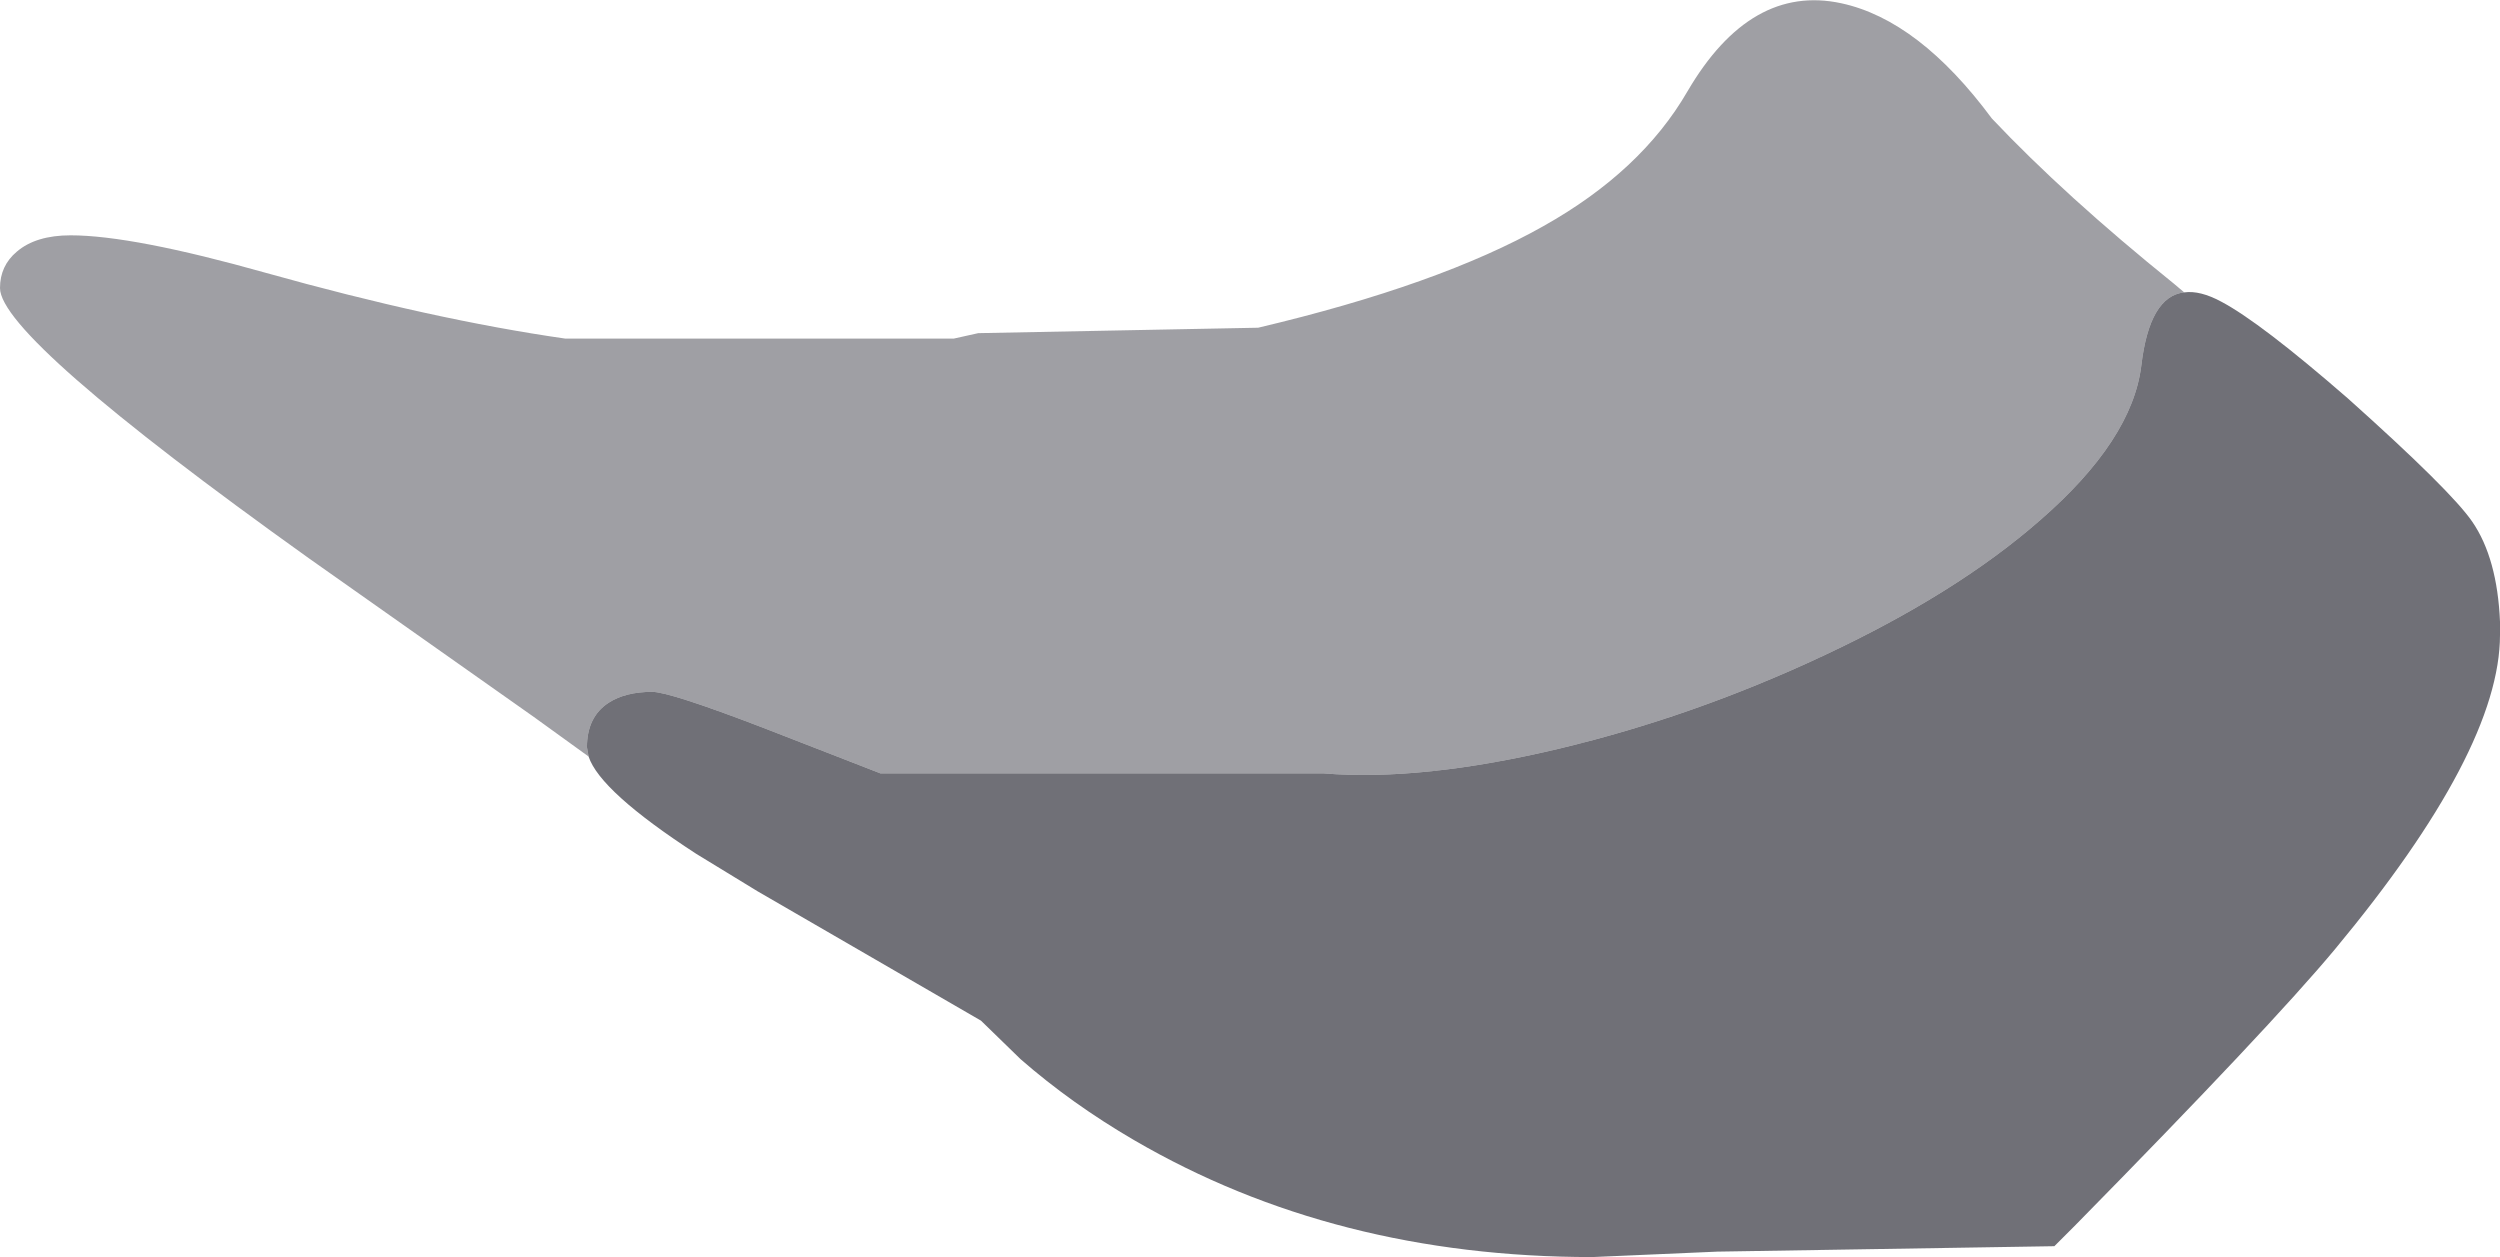 <?xml version="1.0" encoding="UTF-8" standalone="no"?>
<svg xmlns:ffdec="https://www.free-decompiler.com/flash" xmlns:xlink="http://www.w3.org/1999/xlink" ffdec:objectType="shape" height="115.65px" width="230.0px" xmlns="http://www.w3.org/2000/svg">
  <g transform="matrix(1.0, 0.0, 0.0, 1.0, 0.0, 0.0)">
    <path d="M200.95 26.9 Q202.4 26.7 204.35 27.75 207.95 29.65 216.0 36.65 225.5 45.15 227.45 48.0 229.75 51.35 230.0 57.2 L230.0 58.4 Q230.0 69.05 214.8 87.35 208.8 94.55 190.95 112.7 L189.0 114.65 158.0 115.15 146.5 115.65 Q122.8 115.65 104.35 104.9 98.6 101.55 93.9 97.45 L90.25 93.9 69.7 82.0 64.05 78.55 Q55.2 72.8 54.15 69.6 L54.0 68.75 Q54.0 65.95 56.0 64.65 57.55 63.65 60.0 63.65 61.6 63.65 70.2 66.95 L81.0 71.15 121.75 71.15 Q130.8 71.9 143.55 68.85 155.85 65.9 167.7 60.35 180.0 54.6 187.7 47.85 196.15 40.5 197.0 33.65 197.75 27.25 200.95 26.9" fill="#40404a" fill-opacity="0.749" fill-rule="evenodd" stroke="none"/>
    <path d="M54.15 69.6 L49.1 65.95 28.4 51.35 Q0.0 31.05 0.0 26.5 0.0 24.45 1.55 23.15 3.3 21.65 6.5 21.65 12.2 21.65 24.45 25.1 39.8 29.4 52.0 31.15 L87.75 31.15 90.0 30.65 115.75 30.15 Q132.45 26.2 142.0 20.8 151.0 15.75 155.25 8.4 161.05 -1.5 169.4 0.3 176.55 1.85 183.25 10.9 189.95 18.0 200.0 26.1 L200.95 26.9 Q197.75 27.25 197.0 33.65 196.15 40.5 187.7 47.85 180.0 54.6 167.7 60.35 155.85 65.9 143.55 68.85 130.8 71.9 121.75 71.15 L81.0 71.15 70.2 66.95 Q61.6 63.65 60.0 63.65 57.55 63.65 56.0 64.65 54.0 65.95 54.0 68.75 L54.15 69.6" fill="#40404a" fill-opacity="0.498" fill-rule="evenodd" stroke="none"/>
  </g>
</svg>
